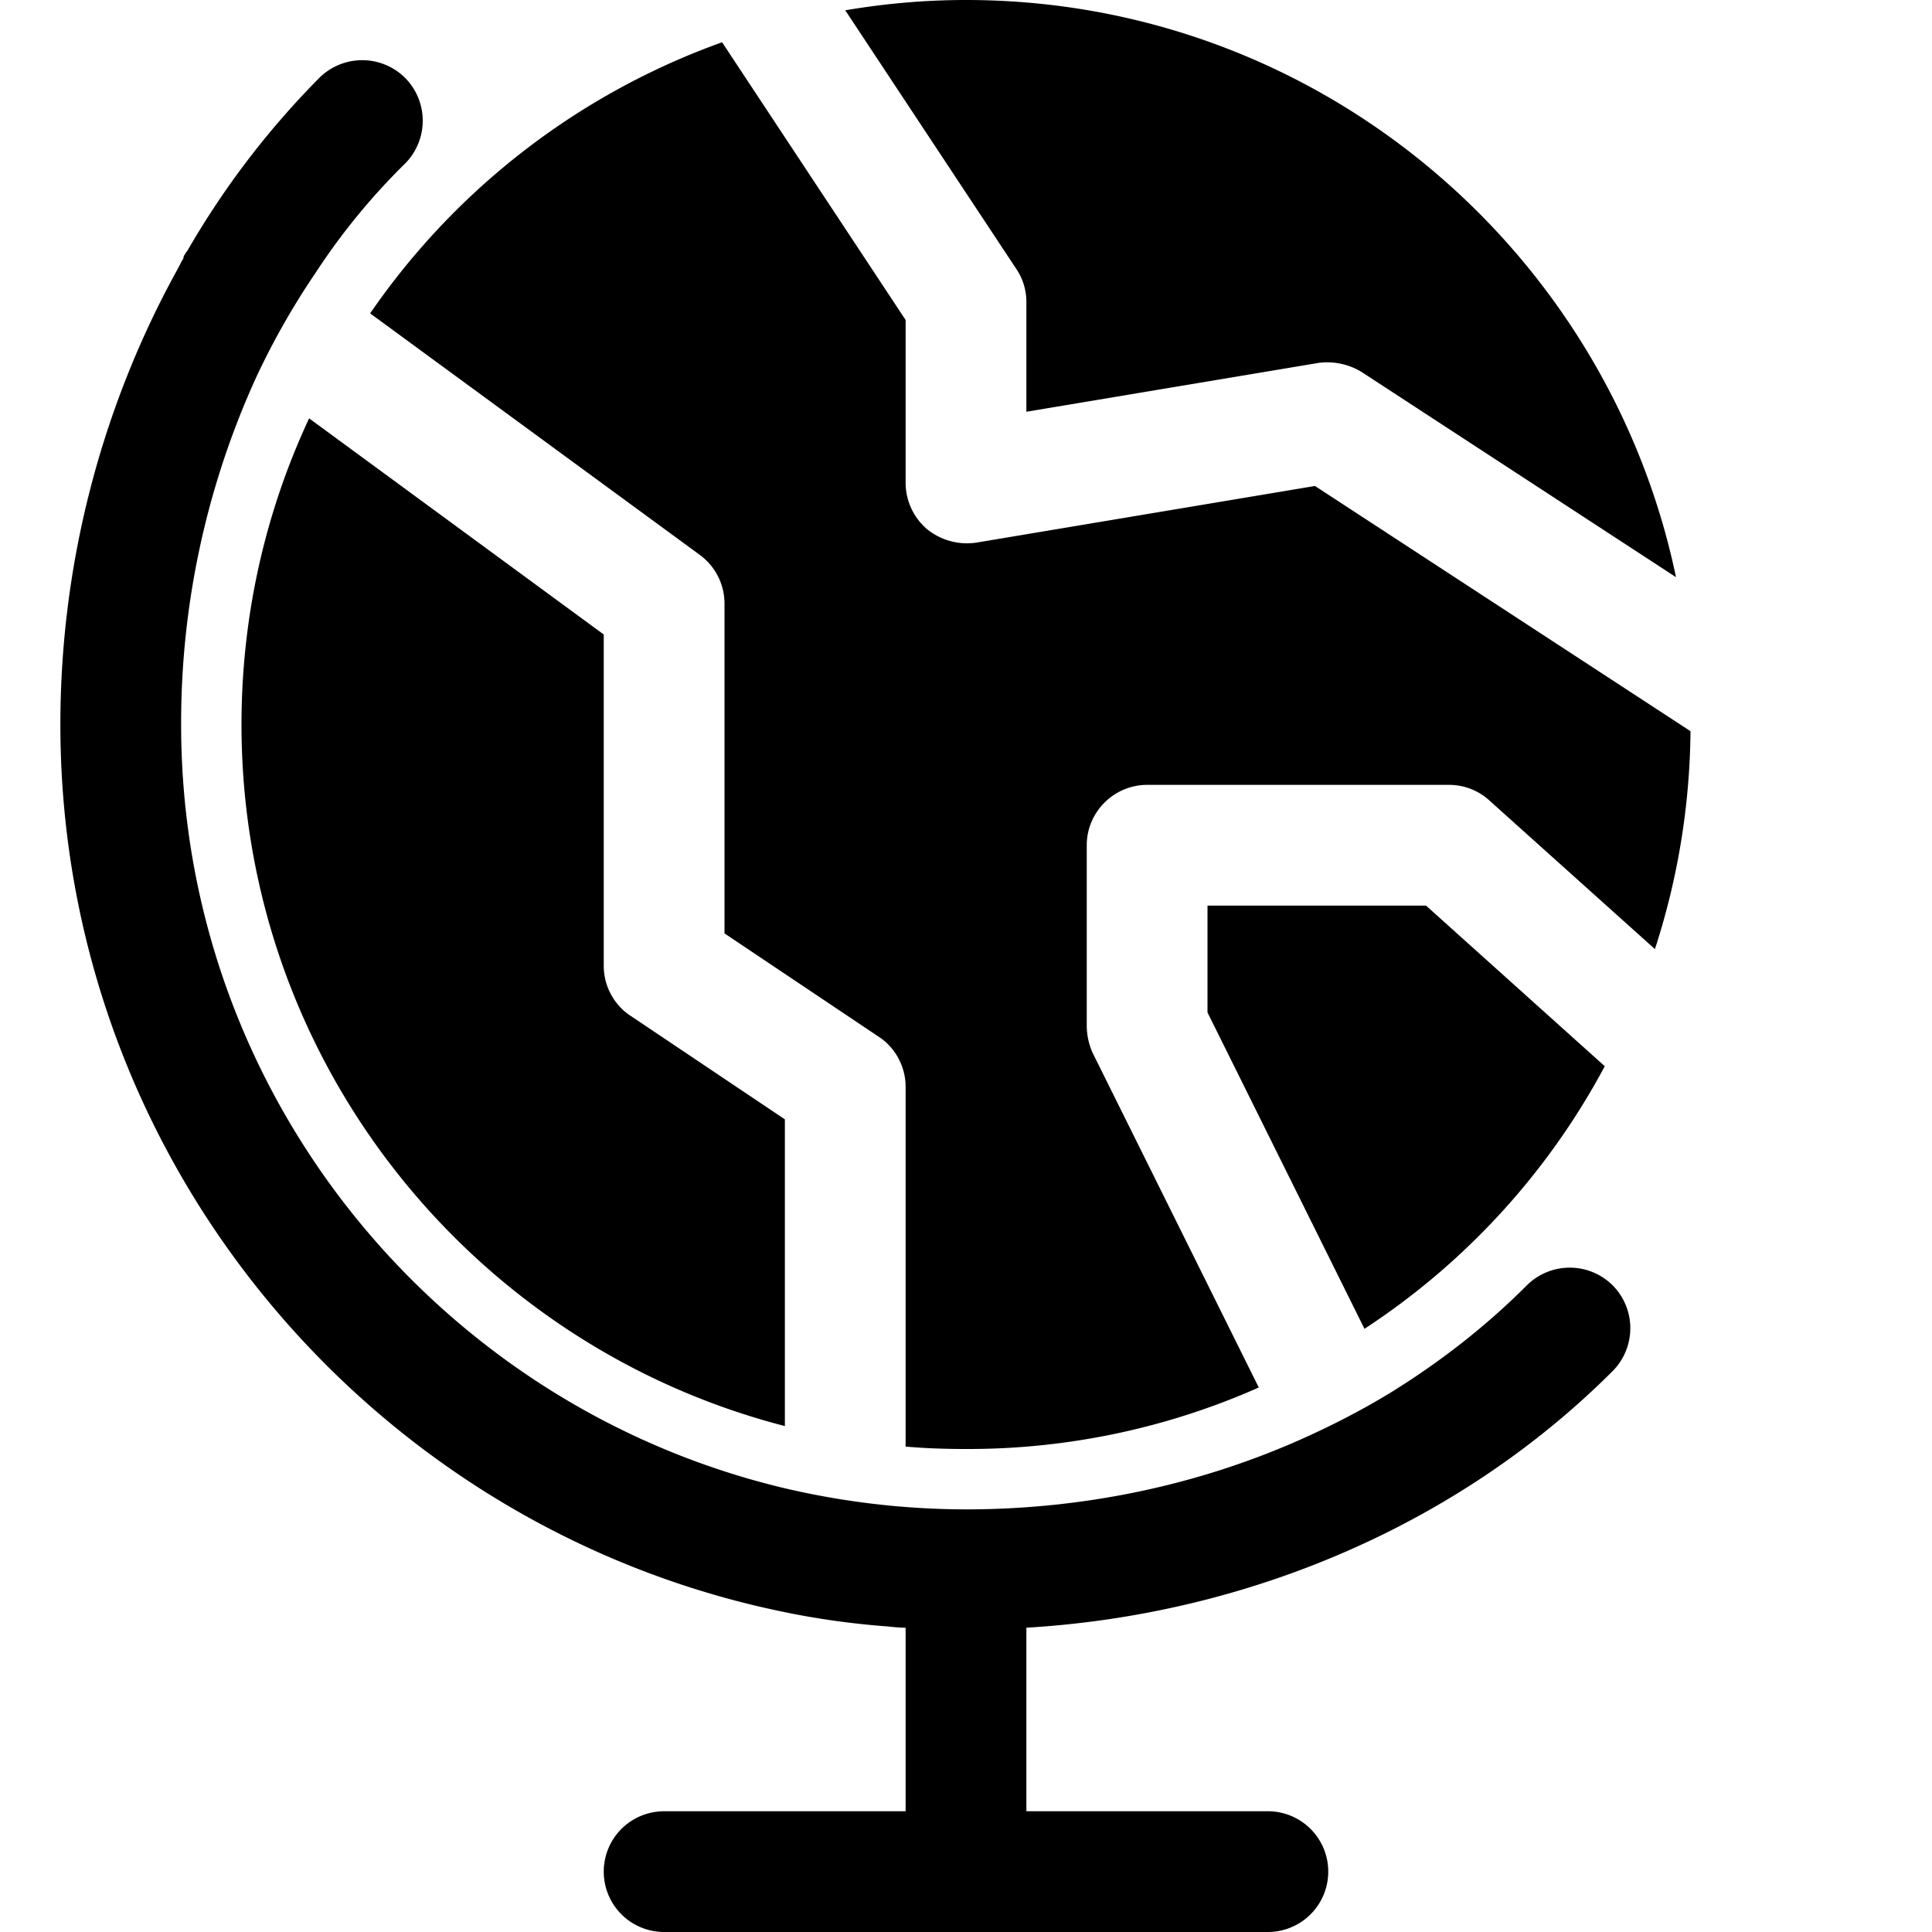 <svg width="24" height="24" viewBox="0 0 24 24" fill="none" xmlns="http://www.w3.org/2000/svg"><path fill-rule="evenodd" clip-rule="evenodd" d="M12.75 3.75v1.365l3.63-.607a.822.822 0 0 1 .533.112l3.907 2.55C19.965 3.082 16.343 0 12 0c-.51 0-1.012.045-1.5.128l2.123 3.21c.082.12.127.262.127.412Zm7.185 9.495-2.22-1.995H15v1.327l1.95 3.93a8.917 8.917 0 0 0 2.985-3.262ZM3 9c0-1.357.3-2.648.84-3.803L7.5 7.882V12c0 .247.128.488.338.622l1.912 1.283v3.81C5.873 16.717 3 13.192 3 9Zm13.335-2.963-4.215.705a.79.79 0 0 1-.608-.172.759.759 0 0 1-.262-.57V3.975L8.97.525a8.99 8.99 0 0 0-4.372 3.368l4.095 3A.75.75 0 0 1 9 7.5v4.095l1.913 1.282c.21.135.337.375.337.623v4.47c.248.022.495.03.75.03a8.91 8.91 0 0 0 3.637-.764l-2.063-4.155a.832.832 0 0 1-.074-.331V10.5c0-.413.338-.75.75-.75H18a.74.74 0 0 1 .503.195l2.055 1.845A8.979 8.979 0 0 0 21 9.083l-4.665-3.046Zm.982 11.236c.6-.375 1.155-.81 1.65-1.306a.756.756 0 0 1 1.066 0 .756.756 0 0 1 0 1.065c-1.883 1.883-4.5 3.023-7.283 3.188v2.28h3a.75.75 0 1 1 0 1.5h-7.5a.75.75 0 1 1 0-1.5h3v-2.28c-.075 0-.15-.008-.217-.015-.398-.03-.795-.082-1.178-.157C4.672 19.043.75 14.467.75 9c0-2.01.518-3.953 1.447-5.64l.031-.059.036-.069a.054.054 0 0 0 .016-.037c0-.01.007-.02.013-.03a.144.144 0 0 0 .01-.015.083.083 0 0 1 .022-.03A10.483 10.483 0 0 1 3.967.967a.756.756 0 0 1 1.065 0 .756.756 0 0 1 0 1.065 8.14 8.14 0 0 0-1.117 1.365 9.309 9.309 0 0 0-.743 1.313A10.344 10.344 0 0 0 2.25 9c0 4.605 3.202 8.468 7.5 9.488a9.916 9.916 0 0 0 2.25.262c1.402 0 2.768-.277 4.005-.802.457-.195.9-.42 1.313-.675Z" fill="currentColor"/></svg>